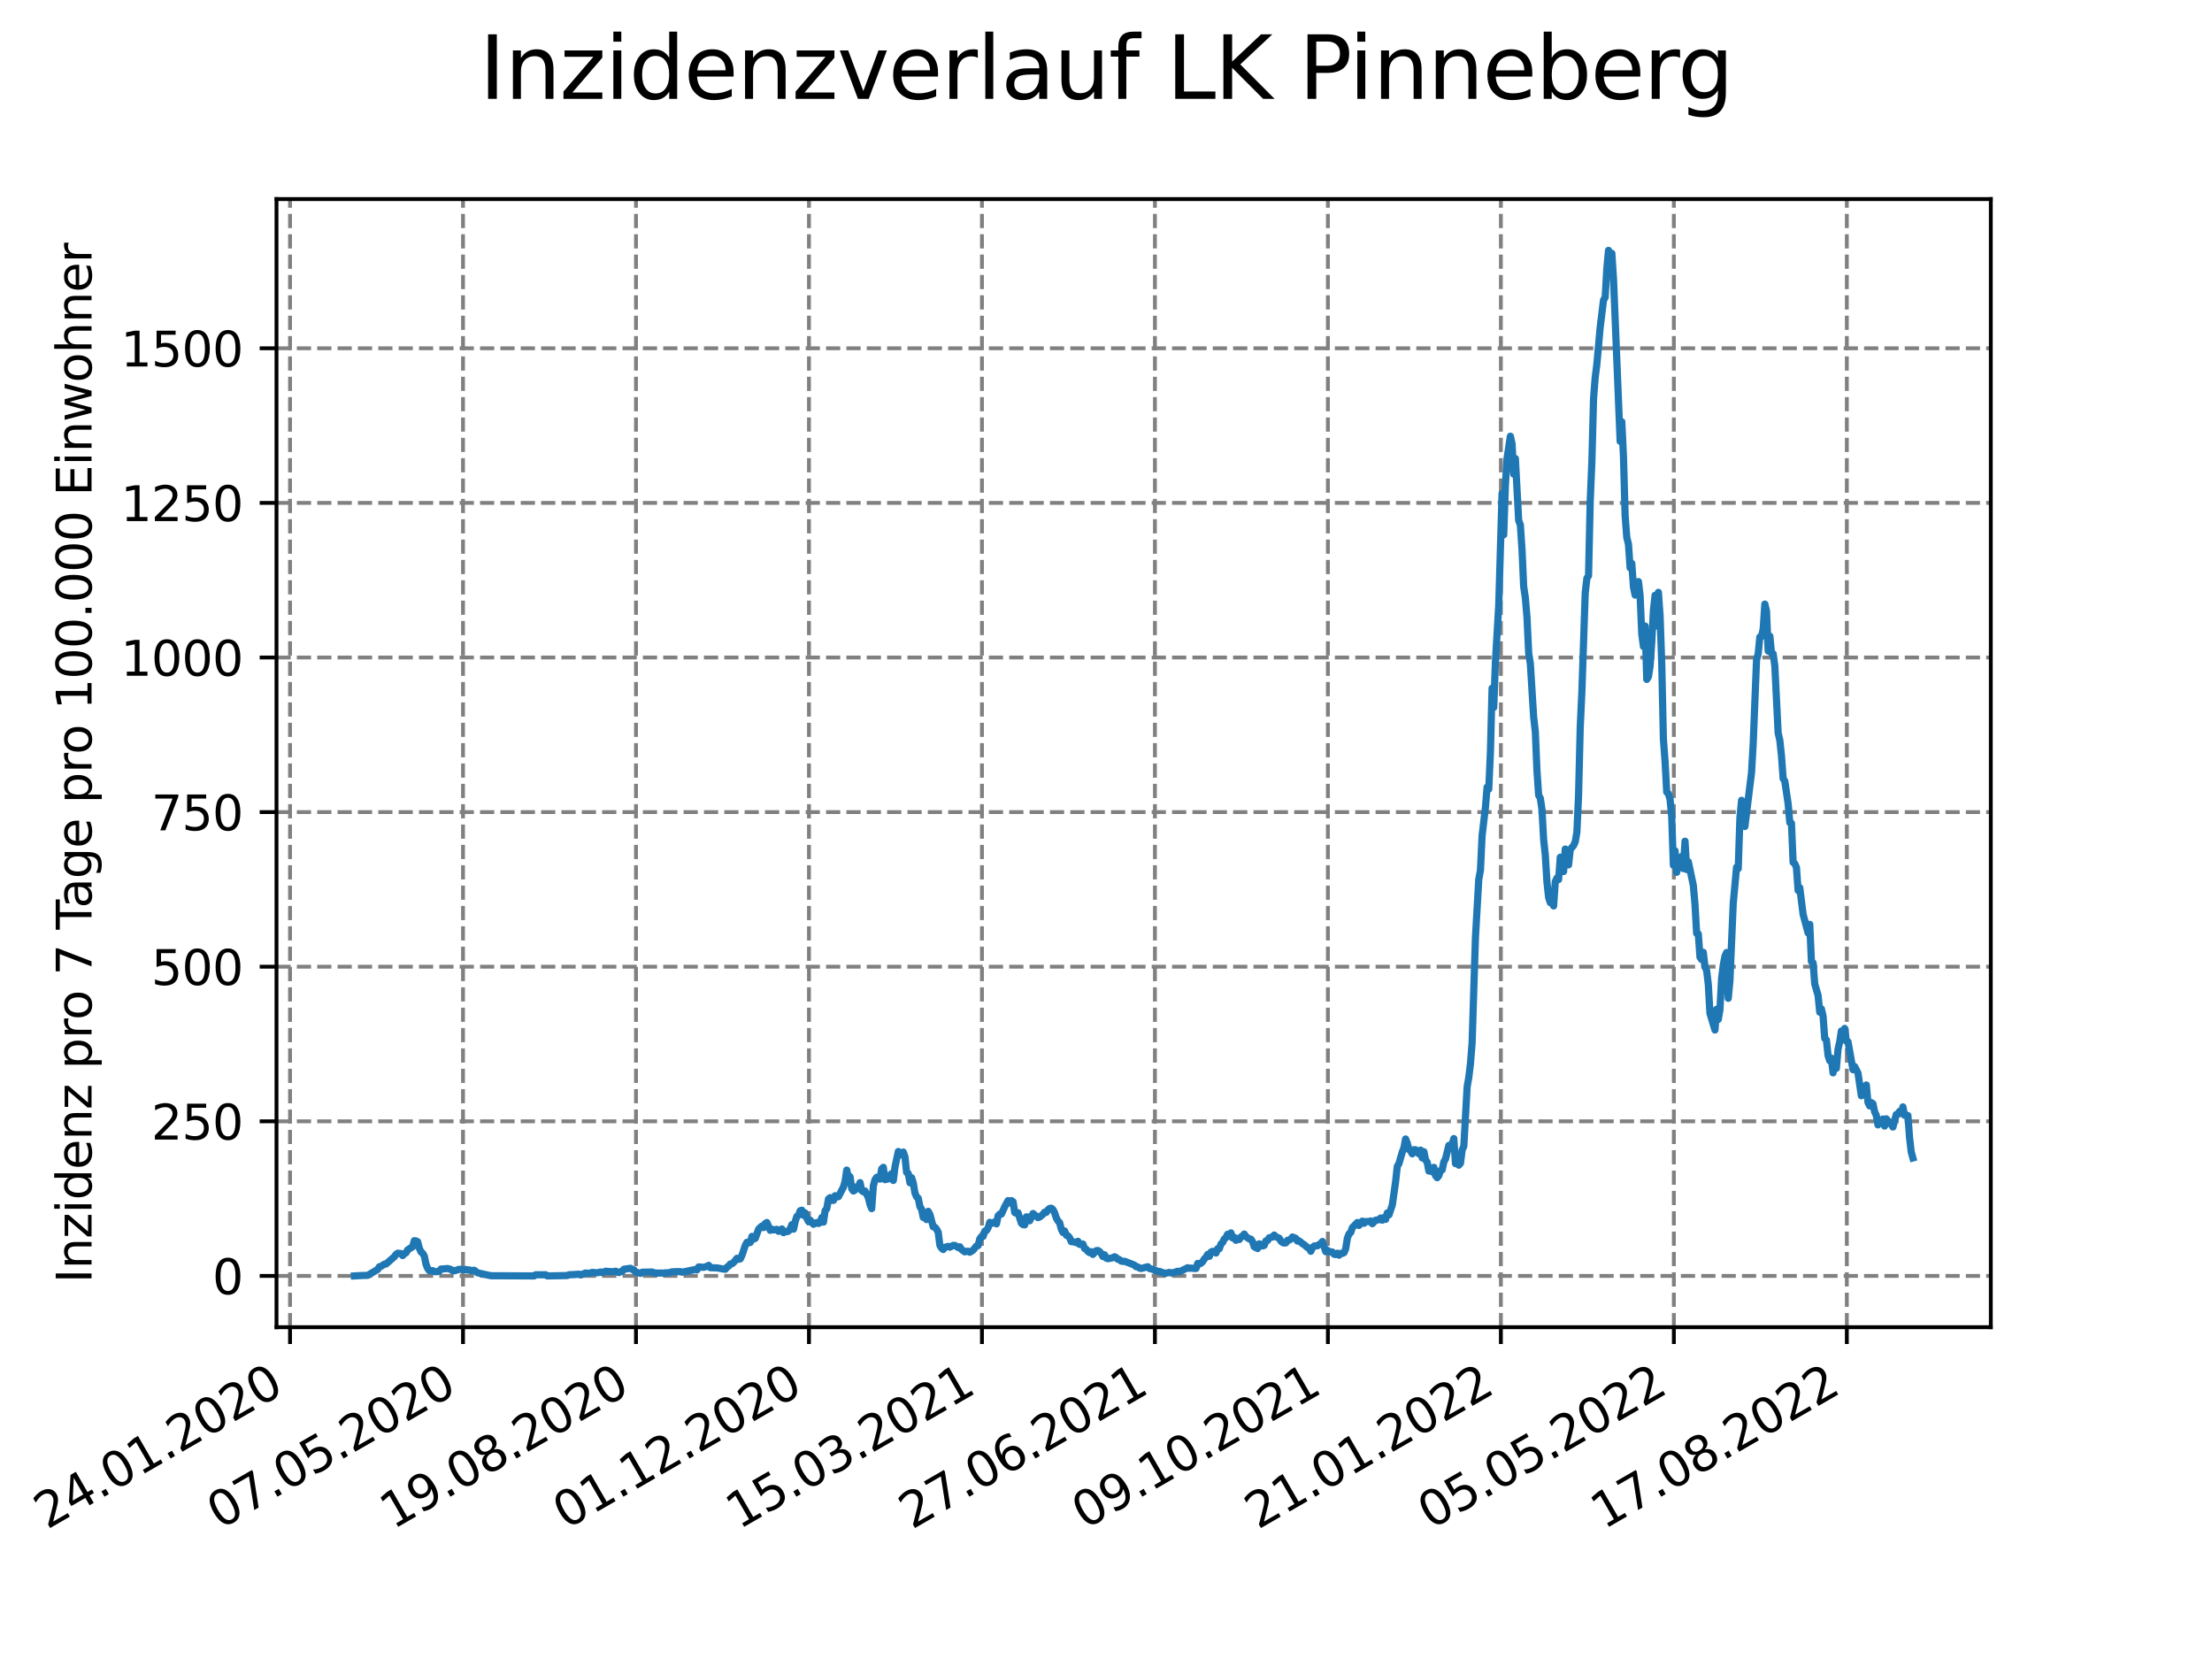 <?xml version="1.0" encoding="utf-8" standalone="no"?>
<!DOCTYPE svg PUBLIC "-//W3C//DTD SVG 1.1//EN"
  "http://www.w3.org/Graphics/SVG/1.1/DTD/svg11.dtd">
<svg xmlns:xlink="http://www.w3.org/1999/xlink" width="460.8pt" height="345.6pt" viewBox="0 0 460.8 345.6" xmlns="http://www.w3.org/2000/svg" version="1.1">
 <defs>
  <style type="text/css">*{stroke-linejoin: round; stroke-linecap: butt}</style>
 </defs>
 <g id="figure_1">
  <g id="patch_1">
   <path d="M 0 345.6 
L 460.8 345.6 
L 460.8 0 
L 0 0 
z
" style="fill: #ffffff"/>
  </g>
  <g id="axes_1">
   <g id="patch_2">
    <path d="M 57.6 276.48 
L 414.72 276.48 
L 414.72 41.472 
L 57.6 41.472 
z
" style="fill: #ffffff"/>
   </g>
   <g id="matplotlib.axis_1">
    <g id="xtick_1">
     <g id="line2d_1">
      <path d="M 60.421 276.48 
L 60.421 41.472 
" clip-path="url(#p56e88a3d57)" style="fill: none; stroke-dasharray: 2.96,1.28; stroke-dashoffset: 0; stroke: #808080; stroke-width: 0.8"/>
     </g>
     <g id="line2d_2">
      <defs>
       <path id="m6801ea1451" d="M 0 0 
L 0 3.5 
" style="stroke: #000000; stroke-width: 0.8"/>
      </defs>
      <g>
       <use xlink:href="#m6801ea1451" x="60.421" y="276.48" style="stroke: #000000; stroke-width: 0.8"/>
      </g>
     </g>
     <g id="text_1">
      <!-- 24.01.2020 -->
      <g transform="translate(9.796 318.689) rotate(-30) scale(0.1 -0.1)">
       <defs>
        <path id="DejaVuSans-32" d="M 1228 531 
L 3431 531 
L 3431 0 
L 469 0 
L 469 531 
Q 828 903 1448 1529 
Q 2069 2156 2228 2338 
Q 2531 2678 2651 2914 
Q 2772 3150 2772 3378 
Q 2772 3750 2511 3984 
Q 2250 4219 1831 4219 
Q 1534 4219 1204 4116 
Q 875 4013 500 3803 
L 500 4441 
Q 881 4594 1212 4672 
Q 1544 4750 1819 4750 
Q 2544 4750 2975 4387 
Q 3406 4025 3406 3419 
Q 3406 3131 3298 2873 
Q 3191 2616 2906 2266 
Q 2828 2175 2409 1742 
Q 1991 1309 1228 531 
z
" transform="scale(0.016)"/>
        <path id="DejaVuSans-34" d="M 2419 4116 
L 825 1625 
L 2419 1625 
L 2419 4116 
z
M 2253 4666 
L 3047 4666 
L 3047 1625 
L 3713 1625 
L 3713 1100 
L 3047 1100 
L 3047 0 
L 2419 0 
L 2419 1100 
L 313 1100 
L 313 1709 
L 2253 4666 
z
" transform="scale(0.016)"/>
        <path id="DejaVuSans-2e" d="M 684 794 
L 1344 794 
L 1344 0 
L 684 0 
L 684 794 
z
" transform="scale(0.016)"/>
        <path id="DejaVuSans-30" d="M 2034 4250 
Q 1547 4250 1301 3770 
Q 1056 3291 1056 2328 
Q 1056 1369 1301 889 
Q 1547 409 2034 409 
Q 2525 409 2770 889 
Q 3016 1369 3016 2328 
Q 3016 3291 2770 3770 
Q 2525 4250 2034 4250 
z
M 2034 4750 
Q 2819 4750 3233 4129 
Q 3647 3509 3647 2328 
Q 3647 1150 3233 529 
Q 2819 -91 2034 -91 
Q 1250 -91 836 529 
Q 422 1150 422 2328 
Q 422 3509 836 4129 
Q 1250 4750 2034 4750 
z
" transform="scale(0.016)"/>
        <path id="DejaVuSans-31" d="M 794 531 
L 1825 531 
L 1825 4091 
L 703 3866 
L 703 4441 
L 1819 4666 
L 2450 4666 
L 2450 531 
L 3481 531 
L 3481 0 
L 794 0 
L 794 531 
z
" transform="scale(0.016)"/>
       </defs>
       <use xlink:href="#DejaVuSans-32"/>
       <use xlink:href="#DejaVuSans-34" x="63.623"/>
       <use xlink:href="#DejaVuSans-2e" x="127.246"/>
       <use xlink:href="#DejaVuSans-30" x="159.033"/>
       <use xlink:href="#DejaVuSans-31" x="222.656"/>
       <use xlink:href="#DejaVuSans-2e" x="286.279"/>
       <use xlink:href="#DejaVuSans-32" x="318.066"/>
       <use xlink:href="#DejaVuSans-30" x="381.689"/>
       <use xlink:href="#DejaVuSans-32" x="445.312"/>
       <use xlink:href="#DejaVuSans-30" x="508.936"/>
      </g>
     </g>
    </g>
    <g id="xtick_2">
     <g id="line2d_3">
      <path d="M 96.455 276.48 
L 96.455 41.472 
" clip-path="url(#p56e88a3d57)" style="fill: none; stroke-dasharray: 2.96,1.28; stroke-dashoffset: 0; stroke: #808080; stroke-width: 0.8"/>
     </g>
     <g id="line2d_4">
      <g>
       <use xlink:href="#m6801ea1451" x="96.455" y="276.48" style="stroke: #000000; stroke-width: 0.8"/>
      </g>
     </g>
     <g id="text_2">
      <!-- 07.05.2020 -->
      <g transform="translate(45.83 318.689) rotate(-30) scale(0.1 -0.1)">
       <defs>
        <path id="DejaVuSans-37" d="M 525 4666 
L 3525 4666 
L 3525 4397 
L 1831 0 
L 1172 0 
L 2766 4134 
L 525 4134 
L 525 4666 
z
" transform="scale(0.016)"/>
        <path id="DejaVuSans-35" d="M 691 4666 
L 3169 4666 
L 3169 4134 
L 1269 4134 
L 1269 2991 
Q 1406 3038 1543 3061 
Q 1681 3084 1819 3084 
Q 2600 3084 3056 2656 
Q 3513 2228 3513 1497 
Q 3513 744 3044 326 
Q 2575 -91 1722 -91 
Q 1428 -91 1123 -41 
Q 819 9 494 109 
L 494 744 
Q 775 591 1075 516 
Q 1375 441 1709 441 
Q 2250 441 2565 725 
Q 2881 1009 2881 1497 
Q 2881 1984 2565 2268 
Q 2250 2553 1709 2553 
Q 1456 2553 1204 2497 
Q 953 2441 691 2322 
L 691 4666 
z
" transform="scale(0.016)"/>
       </defs>
       <use xlink:href="#DejaVuSans-30"/>
       <use xlink:href="#DejaVuSans-37" x="63.623"/>
       <use xlink:href="#DejaVuSans-2e" x="127.246"/>
       <use xlink:href="#DejaVuSans-30" x="159.033"/>
       <use xlink:href="#DejaVuSans-35" x="222.656"/>
       <use xlink:href="#DejaVuSans-2e" x="286.279"/>
       <use xlink:href="#DejaVuSans-32" x="318.066"/>
       <use xlink:href="#DejaVuSans-30" x="381.689"/>
       <use xlink:href="#DejaVuSans-32" x="445.312"/>
       <use xlink:href="#DejaVuSans-30" x="508.936"/>
      </g>
     </g>
    </g>
    <g id="xtick_3">
     <g id="line2d_5">
      <path d="M 132.489 276.48 
L 132.489 41.472 
" clip-path="url(#p56e88a3d57)" style="fill: none; stroke-dasharray: 2.96,1.28; stroke-dashoffset: 0; stroke: #808080; stroke-width: 0.8"/>
     </g>
     <g id="line2d_6">
      <g>
       <use xlink:href="#m6801ea1451" x="132.489" y="276.48" style="stroke: #000000; stroke-width: 0.8"/>
      </g>
     </g>
     <g id="text_3">
      <!-- 19.08.2020 -->
      <g transform="translate(81.864 318.689) rotate(-30) scale(0.1 -0.1)">
       <defs>
        <path id="DejaVuSans-39" d="M 703 97 
L 703 672 
Q 941 559 1184 500 
Q 1428 441 1663 441 
Q 2288 441 2617 861 
Q 2947 1281 2994 2138 
Q 2813 1869 2534 1725 
Q 2256 1581 1919 1581 
Q 1219 1581 811 2004 
Q 403 2428 403 3163 
Q 403 3881 828 4315 
Q 1253 4750 1959 4750 
Q 2769 4750 3195 4129 
Q 3622 3509 3622 2328 
Q 3622 1225 3098 567 
Q 2575 -91 1691 -91 
Q 1453 -91 1209 -44 
Q 966 3 703 97 
z
M 1959 2075 
Q 2384 2075 2632 2365 
Q 2881 2656 2881 3163 
Q 2881 3666 2632 3958 
Q 2384 4250 1959 4250 
Q 1534 4250 1286 3958 
Q 1038 3666 1038 3163 
Q 1038 2656 1286 2365 
Q 1534 2075 1959 2075 
z
" transform="scale(0.016)"/>
        <path id="DejaVuSans-38" d="M 2034 2216 
Q 1584 2216 1326 1975 
Q 1069 1734 1069 1313 
Q 1069 891 1326 650 
Q 1584 409 2034 409 
Q 2484 409 2743 651 
Q 3003 894 3003 1313 
Q 3003 1734 2745 1975 
Q 2488 2216 2034 2216 
z
M 1403 2484 
Q 997 2584 770 2862 
Q 544 3141 544 3541 
Q 544 4100 942 4425 
Q 1341 4750 2034 4750 
Q 2731 4750 3128 4425 
Q 3525 4100 3525 3541 
Q 3525 3141 3298 2862 
Q 3072 2584 2669 2484 
Q 3125 2378 3379 2068 
Q 3634 1759 3634 1313 
Q 3634 634 3220 271 
Q 2806 -91 2034 -91 
Q 1263 -91 848 271 
Q 434 634 434 1313 
Q 434 1759 690 2068 
Q 947 2378 1403 2484 
z
M 1172 3481 
Q 1172 3119 1398 2916 
Q 1625 2713 2034 2713 
Q 2441 2713 2670 2916 
Q 2900 3119 2900 3481 
Q 2900 3844 2670 4047 
Q 2441 4250 2034 4250 
Q 1625 4250 1398 4047 
Q 1172 3844 1172 3481 
z
" transform="scale(0.016)"/>
       </defs>
       <use xlink:href="#DejaVuSans-31"/>
       <use xlink:href="#DejaVuSans-39" x="63.623"/>
       <use xlink:href="#DejaVuSans-2e" x="127.246"/>
       <use xlink:href="#DejaVuSans-30" x="159.033"/>
       <use xlink:href="#DejaVuSans-38" x="222.656"/>
       <use xlink:href="#DejaVuSans-2e" x="286.279"/>
       <use xlink:href="#DejaVuSans-32" x="318.066"/>
       <use xlink:href="#DejaVuSans-30" x="381.689"/>
       <use xlink:href="#DejaVuSans-32" x="445.312"/>
       <use xlink:href="#DejaVuSans-30" x="508.936"/>
      </g>
     </g>
    </g>
    <g id="xtick_4">
     <g id="line2d_7">
      <path d="M 168.524 276.48 
L 168.524 41.472 
" clip-path="url(#p56e88a3d57)" style="fill: none; stroke-dasharray: 2.96,1.28; stroke-dashoffset: 0; stroke: #808080; stroke-width: 0.8"/>
     </g>
     <g id="line2d_8">
      <g>
       <use xlink:href="#m6801ea1451" x="168.524" y="276.48" style="stroke: #000000; stroke-width: 0.8"/>
      </g>
     </g>
     <g id="text_4">
      <!-- 01.12.2020 -->
      <g transform="translate(117.898 318.689) rotate(-30) scale(0.1 -0.1)">
       <use xlink:href="#DejaVuSans-30"/>
       <use xlink:href="#DejaVuSans-31" x="63.623"/>
       <use xlink:href="#DejaVuSans-2e" x="127.246"/>
       <use xlink:href="#DejaVuSans-31" x="159.033"/>
       <use xlink:href="#DejaVuSans-32" x="222.656"/>
       <use xlink:href="#DejaVuSans-2e" x="286.279"/>
       <use xlink:href="#DejaVuSans-32" x="318.066"/>
       <use xlink:href="#DejaVuSans-30" x="381.689"/>
       <use xlink:href="#DejaVuSans-32" x="445.312"/>
       <use xlink:href="#DejaVuSans-30" x="508.936"/>
      </g>
     </g>
    </g>
    <g id="xtick_5">
     <g id="line2d_9">
      <path d="M 204.558 276.48 
L 204.558 41.472 
" clip-path="url(#p56e88a3d57)" style="fill: none; stroke-dasharray: 2.96,1.28; stroke-dashoffset: 0; stroke: #808080; stroke-width: 0.8"/>
     </g>
     <g id="line2d_10">
      <g>
       <use xlink:href="#m6801ea1451" x="204.558" y="276.48" style="stroke: #000000; stroke-width: 0.8"/>
      </g>
     </g>
     <g id="text_5">
      <!-- 15.03.2021 -->
      <g transform="translate(153.933 318.689) rotate(-30) scale(0.1 -0.1)">
       <defs>
        <path id="DejaVuSans-33" d="M 2597 2516 
Q 3050 2419 3304 2112 
Q 3559 1806 3559 1356 
Q 3559 666 3084 287 
Q 2609 -91 1734 -91 
Q 1441 -91 1130 -33 
Q 819 25 488 141 
L 488 750 
Q 750 597 1062 519 
Q 1375 441 1716 441 
Q 2309 441 2620 675 
Q 2931 909 2931 1356 
Q 2931 1769 2642 2001 
Q 2353 2234 1838 2234 
L 1294 2234 
L 1294 2753 
L 1863 2753 
Q 2328 2753 2575 2939 
Q 2822 3125 2822 3475 
Q 2822 3834 2567 4026 
Q 2313 4219 1838 4219 
Q 1578 4219 1281 4162 
Q 984 4106 628 3988 
L 628 4550 
Q 988 4650 1302 4700 
Q 1616 4750 1894 4750 
Q 2613 4750 3031 4423 
Q 3450 4097 3450 3541 
Q 3450 3153 3228 2886 
Q 3006 2619 2597 2516 
z
" transform="scale(0.016)"/>
       </defs>
       <use xlink:href="#DejaVuSans-31"/>
       <use xlink:href="#DejaVuSans-35" x="63.623"/>
       <use xlink:href="#DejaVuSans-2e" x="127.246"/>
       <use xlink:href="#DejaVuSans-30" x="159.033"/>
       <use xlink:href="#DejaVuSans-33" x="222.656"/>
       <use xlink:href="#DejaVuSans-2e" x="286.279"/>
       <use xlink:href="#DejaVuSans-32" x="318.066"/>
       <use xlink:href="#DejaVuSans-30" x="381.689"/>
       <use xlink:href="#DejaVuSans-32" x="445.312"/>
       <use xlink:href="#DejaVuSans-31" x="508.936"/>
      </g>
     </g>
    </g>
    <g id="xtick_6">
     <g id="line2d_11">
      <path d="M 240.592 276.48 
L 240.592 41.472 
" clip-path="url(#p56e88a3d57)" style="fill: none; stroke-dasharray: 2.96,1.28; stroke-dashoffset: 0; stroke: #808080; stroke-width: 0.8"/>
     </g>
     <g id="line2d_12">
      <g>
       <use xlink:href="#m6801ea1451" x="240.592" y="276.48" style="stroke: #000000; stroke-width: 0.8"/>
      </g>
     </g>
     <g id="text_6">
      <!-- 27.06.2021 -->
      <g transform="translate(189.967 318.689) rotate(-30) scale(0.1 -0.1)">
       <defs>
        <path id="DejaVuSans-36" d="M 2113 2584 
Q 1688 2584 1439 2293 
Q 1191 2003 1191 1497 
Q 1191 994 1439 701 
Q 1688 409 2113 409 
Q 2538 409 2786 701 
Q 3034 994 3034 1497 
Q 3034 2003 2786 2293 
Q 2538 2584 2113 2584 
z
M 3366 4563 
L 3366 3988 
Q 3128 4100 2886 4159 
Q 2644 4219 2406 4219 
Q 1781 4219 1451 3797 
Q 1122 3375 1075 2522 
Q 1259 2794 1537 2939 
Q 1816 3084 2150 3084 
Q 2853 3084 3261 2657 
Q 3669 2231 3669 1497 
Q 3669 778 3244 343 
Q 2819 -91 2113 -91 
Q 1303 -91 875 529 
Q 447 1150 447 2328 
Q 447 3434 972 4092 
Q 1497 4750 2381 4750 
Q 2619 4750 2861 4703 
Q 3103 4656 3366 4563 
z
" transform="scale(0.016)"/>
       </defs>
       <use xlink:href="#DejaVuSans-32"/>
       <use xlink:href="#DejaVuSans-37" x="63.623"/>
       <use xlink:href="#DejaVuSans-2e" x="127.246"/>
       <use xlink:href="#DejaVuSans-30" x="159.033"/>
       <use xlink:href="#DejaVuSans-36" x="222.656"/>
       <use xlink:href="#DejaVuSans-2e" x="286.279"/>
       <use xlink:href="#DejaVuSans-32" x="318.066"/>
       <use xlink:href="#DejaVuSans-30" x="381.689"/>
       <use xlink:href="#DejaVuSans-32" x="445.312"/>
       <use xlink:href="#DejaVuSans-31" x="508.936"/>
      </g>
     </g>
    </g>
    <g id="xtick_7">
     <g id="line2d_13">
      <path d="M 276.626 276.48 
L 276.626 41.472 
" clip-path="url(#p56e88a3d57)" style="fill: none; stroke-dasharray: 2.96,1.28; stroke-dashoffset: 0; stroke: #808080; stroke-width: 0.8"/>
     </g>
     <g id="line2d_14">
      <g>
       <use xlink:href="#m6801ea1451" x="276.626" y="276.48" style="stroke: #000000; stroke-width: 0.8"/>
      </g>
     </g>
     <g id="text_7">
      <!-- 09.10.2021 -->
      <g transform="translate(226.001 318.689) rotate(-30) scale(0.1 -0.1)">
       <use xlink:href="#DejaVuSans-30"/>
       <use xlink:href="#DejaVuSans-39" x="63.623"/>
       <use xlink:href="#DejaVuSans-2e" x="127.246"/>
       <use xlink:href="#DejaVuSans-31" x="159.033"/>
       <use xlink:href="#DejaVuSans-30" x="222.656"/>
       <use xlink:href="#DejaVuSans-2e" x="286.279"/>
       <use xlink:href="#DejaVuSans-32" x="318.066"/>
       <use xlink:href="#DejaVuSans-30" x="381.689"/>
       <use xlink:href="#DejaVuSans-32" x="445.312"/>
       <use xlink:href="#DejaVuSans-31" x="508.936"/>
      </g>
     </g>
    </g>
    <g id="xtick_8">
     <g id="line2d_15">
      <path d="M 312.661 276.48 
L 312.661 41.472 
" clip-path="url(#p56e88a3d57)" style="fill: none; stroke-dasharray: 2.96,1.28; stroke-dashoffset: 0; stroke: #808080; stroke-width: 0.8"/>
     </g>
     <g id="line2d_16">
      <g>
       <use xlink:href="#m6801ea1451" x="312.661" y="276.48" style="stroke: #000000; stroke-width: 0.8"/>
      </g>
     </g>
     <g id="text_8">
      <!-- 21.01.2022 -->
      <g transform="translate(262.035 318.689) rotate(-30) scale(0.1 -0.1)">
       <use xlink:href="#DejaVuSans-32"/>
       <use xlink:href="#DejaVuSans-31" x="63.623"/>
       <use xlink:href="#DejaVuSans-2e" x="127.246"/>
       <use xlink:href="#DejaVuSans-30" x="159.033"/>
       <use xlink:href="#DejaVuSans-31" x="222.656"/>
       <use xlink:href="#DejaVuSans-2e" x="286.279"/>
       <use xlink:href="#DejaVuSans-32" x="318.066"/>
       <use xlink:href="#DejaVuSans-30" x="381.689"/>
       <use xlink:href="#DejaVuSans-32" x="445.312"/>
       <use xlink:href="#DejaVuSans-32" x="508.936"/>
      </g>
     </g>
    </g>
    <g id="xtick_9">
     <g id="line2d_17">
      <path d="M 348.695 276.48 
L 348.695 41.472 
" clip-path="url(#p56e88a3d57)" style="fill: none; stroke-dasharray: 2.96,1.28; stroke-dashoffset: 0; stroke: #808080; stroke-width: 0.8"/>
     </g>
     <g id="line2d_18">
      <g>
       <use xlink:href="#m6801ea1451" x="348.695" y="276.48" style="stroke: #000000; stroke-width: 0.8"/>
      </g>
     </g>
     <g id="text_9">
      <!-- 05.05.2022 -->
      <g transform="translate(298.07 318.689) rotate(-30) scale(0.1 -0.1)">
       <use xlink:href="#DejaVuSans-30"/>
       <use xlink:href="#DejaVuSans-35" x="63.623"/>
       <use xlink:href="#DejaVuSans-2e" x="127.246"/>
       <use xlink:href="#DejaVuSans-30" x="159.033"/>
       <use xlink:href="#DejaVuSans-35" x="222.656"/>
       <use xlink:href="#DejaVuSans-2e" x="286.279"/>
       <use xlink:href="#DejaVuSans-32" x="318.066"/>
       <use xlink:href="#DejaVuSans-30" x="381.689"/>
       <use xlink:href="#DejaVuSans-32" x="445.312"/>
       <use xlink:href="#DejaVuSans-32" x="508.936"/>
      </g>
     </g>
    </g>
    <g id="xtick_10">
     <g id="line2d_19">
      <path d="M 384.729 276.48 
L 384.729 41.472 
" clip-path="url(#p56e88a3d57)" style="fill: none; stroke-dasharray: 2.96,1.28; stroke-dashoffset: 0; stroke: #808080; stroke-width: 0.8"/>
     </g>
     <g id="line2d_20">
      <g>
       <use xlink:href="#m6801ea1451" x="384.729" y="276.48" style="stroke: #000000; stroke-width: 0.8"/>
      </g>
     </g>
     <g id="text_10">
      <!-- 17.08.2022 -->
      <g transform="translate(334.104 318.689) rotate(-30) scale(0.1 -0.1)">
       <use xlink:href="#DejaVuSans-31"/>
       <use xlink:href="#DejaVuSans-37" x="63.623"/>
       <use xlink:href="#DejaVuSans-2e" x="127.246"/>
       <use xlink:href="#DejaVuSans-30" x="159.033"/>
       <use xlink:href="#DejaVuSans-38" x="222.656"/>
       <use xlink:href="#DejaVuSans-2e" x="286.279"/>
       <use xlink:href="#DejaVuSans-32" x="318.066"/>
       <use xlink:href="#DejaVuSans-30" x="381.689"/>
       <use xlink:href="#DejaVuSans-32" x="445.312"/>
       <use xlink:href="#DejaVuSans-32" x="508.936"/>
      </g>
     </g>
    </g>
   </g>
   <g id="matplotlib.axis_2">
    <g id="ytick_1">
     <g id="line2d_21">
      <path d="M 57.6 265.798 
L 414.72 265.798 
" clip-path="url(#p56e88a3d57)" style="fill: none; stroke-dasharray: 2.96,1.28; stroke-dashoffset: 0; stroke: #808080; stroke-width: 0.8"/>
     </g>
     <g id="line2d_22">
      <defs>
       <path id="m97dbd2a59b" d="M 0 0 
L -3.5 0 
" style="stroke: #000000; stroke-width: 0.8"/>
      </defs>
      <g>
       <use xlink:href="#m97dbd2a59b" x="57.6" y="265.798" style="stroke: #000000; stroke-width: 0.8"/>
      </g>
     </g>
     <g id="text_11">
      <!-- 0 -->
      <g transform="translate(44.237 269.597) scale(0.1 -0.1)">
       <use xlink:href="#DejaVuSans-30"/>
      </g>
     </g>
    </g>
    <g id="ytick_2">
     <g id="line2d_23">
      <path d="M 57.6 233.59 
L 414.72 233.59 
" clip-path="url(#p56e88a3d57)" style="fill: none; stroke-dasharray: 2.96,1.28; stroke-dashoffset: 0; stroke: #808080; stroke-width: 0.8"/>
     </g>
     <g id="line2d_24">
      <g>
       <use xlink:href="#m97dbd2a59b" x="57.6" y="233.59" style="stroke: #000000; stroke-width: 0.8"/>
      </g>
     </g>
     <g id="text_12">
      <!-- 250 -->
      <g transform="translate(31.512 237.389) scale(0.1 -0.1)">
       <use xlink:href="#DejaVuSans-32"/>
       <use xlink:href="#DejaVuSans-35" x="63.623"/>
       <use xlink:href="#DejaVuSans-30" x="127.246"/>
      </g>
     </g>
    </g>
    <g id="ytick_3">
     <g id="line2d_25">
      <path d="M 57.6 201.382 
L 414.72 201.382 
" clip-path="url(#p56e88a3d57)" style="fill: none; stroke-dasharray: 2.96,1.28; stroke-dashoffset: 0; stroke: #808080; stroke-width: 0.8"/>
     </g>
     <g id="line2d_26">
      <g>
       <use xlink:href="#m97dbd2a59b" x="57.6" y="201.382" style="stroke: #000000; stroke-width: 0.8"/>
      </g>
     </g>
     <g id="text_13">
      <!-- 500 -->
      <g transform="translate(31.512 205.181) scale(0.1 -0.1)">
       <use xlink:href="#DejaVuSans-35"/>
       <use xlink:href="#DejaVuSans-30" x="63.623"/>
       <use xlink:href="#DejaVuSans-30" x="127.246"/>
      </g>
     </g>
    </g>
    <g id="ytick_4">
     <g id="line2d_27">
      <path d="M 57.6 169.174 
L 414.72 169.174 
" clip-path="url(#p56e88a3d57)" style="fill: none; stroke-dasharray: 2.96,1.28; stroke-dashoffset: 0; stroke: #808080; stroke-width: 0.8"/>
     </g>
     <g id="line2d_28">
      <g>
       <use xlink:href="#m97dbd2a59b" x="57.6" y="169.174" style="stroke: #000000; stroke-width: 0.8"/>
      </g>
     </g>
     <g id="text_14">
      <!-- 750 -->
      <g transform="translate(31.512 172.974) scale(0.1 -0.1)">
       <use xlink:href="#DejaVuSans-37"/>
       <use xlink:href="#DejaVuSans-35" x="63.623"/>
       <use xlink:href="#DejaVuSans-30" x="127.246"/>
      </g>
     </g>
    </g>
    <g id="ytick_5">
     <g id="line2d_29">
      <path d="M 57.6 136.966 
L 414.72 136.966 
" clip-path="url(#p56e88a3d57)" style="fill: none; stroke-dasharray: 2.96,1.28; stroke-dashoffset: 0; stroke: #808080; stroke-width: 0.8"/>
     </g>
     <g id="line2d_30">
      <g>
       <use xlink:href="#m97dbd2a59b" x="57.6" y="136.966" style="stroke: #000000; stroke-width: 0.8"/>
      </g>
     </g>
     <g id="text_15">
      <!-- 1000 -->
      <g transform="translate(25.15 140.766) scale(0.1 -0.1)">
       <use xlink:href="#DejaVuSans-31"/>
       <use xlink:href="#DejaVuSans-30" x="63.623"/>
       <use xlink:href="#DejaVuSans-30" x="127.246"/>
       <use xlink:href="#DejaVuSans-30" x="190.869"/>
      </g>
     </g>
    </g>
    <g id="ytick_6">
     <g id="line2d_31">
      <path d="M 57.6 104.759 
L 414.72 104.759 
" clip-path="url(#p56e88a3d57)" style="fill: none; stroke-dasharray: 2.96,1.28; stroke-dashoffset: 0; stroke: #808080; stroke-width: 0.8"/>
     </g>
     <g id="line2d_32">
      <g>
       <use xlink:href="#m97dbd2a59b" x="57.6" y="104.759" style="stroke: #000000; stroke-width: 0.8"/>
      </g>
     </g>
     <g id="text_16">
      <!-- 1250 -->
      <g transform="translate(25.15 108.558) scale(0.1 -0.1)">
       <use xlink:href="#DejaVuSans-31"/>
       <use xlink:href="#DejaVuSans-32" x="63.623"/>
       <use xlink:href="#DejaVuSans-35" x="127.246"/>
       <use xlink:href="#DejaVuSans-30" x="190.869"/>
      </g>
     </g>
    </g>
    <g id="ytick_7">
     <g id="line2d_33">
      <path d="M 57.6 72.551 
L 414.72 72.551 
" clip-path="url(#p56e88a3d57)" style="fill: none; stroke-dasharray: 2.96,1.28; stroke-dashoffset: 0; stroke: #808080; stroke-width: 0.8"/>
     </g>
     <g id="line2d_34">
      <g>
       <use xlink:href="#m97dbd2a59b" x="57.6" y="72.551" style="stroke: #000000; stroke-width: 0.8"/>
      </g>
     </g>
     <g id="text_17">
      <!-- 1500 -->
      <g transform="translate(25.15 76.35) scale(0.1 -0.1)">
       <use xlink:href="#DejaVuSans-31"/>
       <use xlink:href="#DejaVuSans-35" x="63.623"/>
       <use xlink:href="#DejaVuSans-30" x="127.246"/>
       <use xlink:href="#DejaVuSans-30" x="190.869"/>
      </g>
     </g>
    </g>
    <g id="text_18">
     <!-- Inzidenz pro 7 Tage pro 100.000 Einwohner -->
     <g transform="translate(19.07 267.301) rotate(-90) scale(0.1 -0.1)">
      <defs>
       <path id="DejaVuSans-49" d="M 628 4666 
L 1259 4666 
L 1259 0 
L 628 0 
L 628 4666 
z
" transform="scale(0.016)"/>
       <path id="DejaVuSans-6e" d="M 3513 2113 
L 3513 0 
L 2938 0 
L 2938 2094 
Q 2938 2591 2744 2837 
Q 2550 3084 2163 3084 
Q 1697 3084 1428 2787 
Q 1159 2491 1159 1978 
L 1159 0 
L 581 0 
L 581 3500 
L 1159 3500 
L 1159 2956 
Q 1366 3272 1645 3428 
Q 1925 3584 2291 3584 
Q 2894 3584 3203 3211 
Q 3513 2838 3513 2113 
z
" transform="scale(0.016)"/>
       <path id="DejaVuSans-7a" d="M 353 3500 
L 3084 3500 
L 3084 2975 
L 922 459 
L 3084 459 
L 3084 0 
L 275 0 
L 275 525 
L 2438 3041 
L 353 3041 
L 353 3500 
z
" transform="scale(0.016)"/>
       <path id="DejaVuSans-69" d="M 603 3500 
L 1178 3500 
L 1178 0 
L 603 0 
L 603 3500 
z
M 603 4863 
L 1178 4863 
L 1178 4134 
L 603 4134 
L 603 4863 
z
" transform="scale(0.016)"/>
       <path id="DejaVuSans-64" d="M 2906 2969 
L 2906 4863 
L 3481 4863 
L 3481 0 
L 2906 0 
L 2906 525 
Q 2725 213 2448 61 
Q 2172 -91 1784 -91 
Q 1150 -91 751 415 
Q 353 922 353 1747 
Q 353 2572 751 3078 
Q 1150 3584 1784 3584 
Q 2172 3584 2448 3432 
Q 2725 3281 2906 2969 
z
M 947 1747 
Q 947 1113 1208 752 
Q 1469 391 1925 391 
Q 2381 391 2643 752 
Q 2906 1113 2906 1747 
Q 2906 2381 2643 2742 
Q 2381 3103 1925 3103 
Q 1469 3103 1208 2742 
Q 947 2381 947 1747 
z
" transform="scale(0.016)"/>
       <path id="DejaVuSans-65" d="M 3597 1894 
L 3597 1613 
L 953 1613 
Q 991 1019 1311 708 
Q 1631 397 2203 397 
Q 2534 397 2845 478 
Q 3156 559 3463 722 
L 3463 178 
Q 3153 47 2828 -22 
Q 2503 -91 2169 -91 
Q 1331 -91 842 396 
Q 353 884 353 1716 
Q 353 2575 817 3079 
Q 1281 3584 2069 3584 
Q 2775 3584 3186 3129 
Q 3597 2675 3597 1894 
z
M 3022 2063 
Q 3016 2534 2758 2815 
Q 2500 3097 2075 3097 
Q 1594 3097 1305 2825 
Q 1016 2553 972 2059 
L 3022 2063 
z
" transform="scale(0.016)"/>
       <path id="DejaVuSans-20" transform="scale(0.016)"/>
       <path id="DejaVuSans-70" d="M 1159 525 
L 1159 -1331 
L 581 -1331 
L 581 3500 
L 1159 3500 
L 1159 2969 
Q 1341 3281 1617 3432 
Q 1894 3584 2278 3584 
Q 2916 3584 3314 3078 
Q 3713 2572 3713 1747 
Q 3713 922 3314 415 
Q 2916 -91 2278 -91 
Q 1894 -91 1617 61 
Q 1341 213 1159 525 
z
M 3116 1747 
Q 3116 2381 2855 2742 
Q 2594 3103 2138 3103 
Q 1681 3103 1420 2742 
Q 1159 2381 1159 1747 
Q 1159 1113 1420 752 
Q 1681 391 2138 391 
Q 2594 391 2855 752 
Q 3116 1113 3116 1747 
z
" transform="scale(0.016)"/>
       <path id="DejaVuSans-72" d="M 2631 2963 
Q 2534 3019 2420 3045 
Q 2306 3072 2169 3072 
Q 1681 3072 1420 2755 
Q 1159 2438 1159 1844 
L 1159 0 
L 581 0 
L 581 3500 
L 1159 3500 
L 1159 2956 
Q 1341 3275 1631 3429 
Q 1922 3584 2338 3584 
Q 2397 3584 2469 3576 
Q 2541 3569 2628 3553 
L 2631 2963 
z
" transform="scale(0.016)"/>
       <path id="DejaVuSans-6f" d="M 1959 3097 
Q 1497 3097 1228 2736 
Q 959 2375 959 1747 
Q 959 1119 1226 758 
Q 1494 397 1959 397 
Q 2419 397 2687 759 
Q 2956 1122 2956 1747 
Q 2956 2369 2687 2733 
Q 2419 3097 1959 3097 
z
M 1959 3584 
Q 2709 3584 3137 3096 
Q 3566 2609 3566 1747 
Q 3566 888 3137 398 
Q 2709 -91 1959 -91 
Q 1206 -91 779 398 
Q 353 888 353 1747 
Q 353 2609 779 3096 
Q 1206 3584 1959 3584 
z
" transform="scale(0.016)"/>
       <path id="DejaVuSans-54" d="M -19 4666 
L 3928 4666 
L 3928 4134 
L 2272 4134 
L 2272 0 
L 1638 0 
L 1638 4134 
L -19 4134 
L -19 4666 
z
" transform="scale(0.016)"/>
       <path id="DejaVuSans-61" d="M 2194 1759 
Q 1497 1759 1228 1600 
Q 959 1441 959 1056 
Q 959 750 1161 570 
Q 1363 391 1709 391 
Q 2188 391 2477 730 
Q 2766 1069 2766 1631 
L 2766 1759 
L 2194 1759 
z
M 3341 1997 
L 3341 0 
L 2766 0 
L 2766 531 
Q 2569 213 2275 61 
Q 1981 -91 1556 -91 
Q 1019 -91 701 211 
Q 384 513 384 1019 
Q 384 1609 779 1909 
Q 1175 2209 1959 2209 
L 2766 2209 
L 2766 2266 
Q 2766 2663 2505 2880 
Q 2244 3097 1772 3097 
Q 1472 3097 1187 3025 
Q 903 2953 641 2809 
L 641 3341 
Q 956 3463 1253 3523 
Q 1550 3584 1831 3584 
Q 2591 3584 2966 3190 
Q 3341 2797 3341 1997 
z
" transform="scale(0.016)"/>
       <path id="DejaVuSans-67" d="M 2906 1791 
Q 2906 2416 2648 2759 
Q 2391 3103 1925 3103 
Q 1463 3103 1205 2759 
Q 947 2416 947 1791 
Q 947 1169 1205 825 
Q 1463 481 1925 481 
Q 2391 481 2648 825 
Q 2906 1169 2906 1791 
z
M 3481 434 
Q 3481 -459 3084 -895 
Q 2688 -1331 1869 -1331 
Q 1566 -1331 1297 -1286 
Q 1028 -1241 775 -1147 
L 775 -588 
Q 1028 -725 1275 -790 
Q 1522 -856 1778 -856 
Q 2344 -856 2625 -561 
Q 2906 -266 2906 331 
L 2906 616 
Q 2728 306 2450 153 
Q 2172 0 1784 0 
Q 1141 0 747 490 
Q 353 981 353 1791 
Q 353 2603 747 3093 
Q 1141 3584 1784 3584 
Q 2172 3584 2450 3431 
Q 2728 3278 2906 2969 
L 2906 3500 
L 3481 3500 
L 3481 434 
z
" transform="scale(0.016)"/>
       <path id="DejaVuSans-45" d="M 628 4666 
L 3578 4666 
L 3578 4134 
L 1259 4134 
L 1259 2753 
L 3481 2753 
L 3481 2222 
L 1259 2222 
L 1259 531 
L 3634 531 
L 3634 0 
L 628 0 
L 628 4666 
z
" transform="scale(0.016)"/>
       <path id="DejaVuSans-77" d="M 269 3500 
L 844 3500 
L 1563 769 
L 2278 3500 
L 2956 3500 
L 3675 769 
L 4391 3500 
L 4966 3500 
L 4050 0 
L 3372 0 
L 2619 2869 
L 1863 0 
L 1184 0 
L 269 3500 
z
" transform="scale(0.016)"/>
       <path id="DejaVuSans-68" d="M 3513 2113 
L 3513 0 
L 2938 0 
L 2938 2094 
Q 2938 2591 2744 2837 
Q 2550 3084 2163 3084 
Q 1697 3084 1428 2787 
Q 1159 2491 1159 1978 
L 1159 0 
L 581 0 
L 581 4863 
L 1159 4863 
L 1159 2956 
Q 1366 3272 1645 3428 
Q 1925 3584 2291 3584 
Q 2894 3584 3203 3211 
Q 3513 2838 3513 2113 
z
" transform="scale(0.016)"/>
      </defs>
      <use xlink:href="#DejaVuSans-49"/>
      <use xlink:href="#DejaVuSans-6e" x="29.492"/>
      <use xlink:href="#DejaVuSans-7a" x="92.871"/>
      <use xlink:href="#DejaVuSans-69" x="145.361"/>
      <use xlink:href="#DejaVuSans-64" x="173.145"/>
      <use xlink:href="#DejaVuSans-65" x="236.621"/>
      <use xlink:href="#DejaVuSans-6e" x="298.145"/>
      <use xlink:href="#DejaVuSans-7a" x="361.523"/>
      <use xlink:href="#DejaVuSans-20" x="414.014"/>
      <use xlink:href="#DejaVuSans-70" x="445.801"/>
      <use xlink:href="#DejaVuSans-72" x="509.277"/>
      <use xlink:href="#DejaVuSans-6f" x="548.141"/>
      <use xlink:href="#DejaVuSans-20" x="609.322"/>
      <use xlink:href="#DejaVuSans-37" x="641.109"/>
      <use xlink:href="#DejaVuSans-20" x="704.732"/>
      <use xlink:href="#DejaVuSans-54" x="736.52"/>
      <use xlink:href="#DejaVuSans-61" x="781.104"/>
      <use xlink:href="#DejaVuSans-67" x="842.383"/>
      <use xlink:href="#DejaVuSans-65" x="905.859"/>
      <use xlink:href="#DejaVuSans-20" x="967.383"/>
      <use xlink:href="#DejaVuSans-70" x="999.17"/>
      <use xlink:href="#DejaVuSans-72" x="1062.646"/>
      <use xlink:href="#DejaVuSans-6f" x="1101.51"/>
      <use xlink:href="#DejaVuSans-20" x="1162.691"/>
      <use xlink:href="#DejaVuSans-31" x="1194.479"/>
      <use xlink:href="#DejaVuSans-30" x="1258.102"/>
      <use xlink:href="#DejaVuSans-30" x="1321.725"/>
      <use xlink:href="#DejaVuSans-2e" x="1385.348"/>
      <use xlink:href="#DejaVuSans-30" x="1417.135"/>
      <use xlink:href="#DejaVuSans-30" x="1480.758"/>
      <use xlink:href="#DejaVuSans-30" x="1544.381"/>
      <use xlink:href="#DejaVuSans-20" x="1608.004"/>
      <use xlink:href="#DejaVuSans-45" x="1639.791"/>
      <use xlink:href="#DejaVuSans-69" x="1702.975"/>
      <use xlink:href="#DejaVuSans-6e" x="1730.758"/>
      <use xlink:href="#DejaVuSans-77" x="1794.137"/>
      <use xlink:href="#DejaVuSans-6f" x="1875.924"/>
      <use xlink:href="#DejaVuSans-68" x="1937.105"/>
      <use xlink:href="#DejaVuSans-6e" x="2000.484"/>
      <use xlink:href="#DejaVuSans-65" x="2063.863"/>
      <use xlink:href="#DejaVuSans-72" x="2125.387"/>
     </g>
    </g>
   </g>
   <g id="line2d_35">
    <path d="M 73.833 265.798 
L 75.219 265.716 
L 76.605 265.676 
L 78.683 264.453 
L 79.03 263.882 
L 79.376 263.801 
L 80.069 263.352 
L 80.416 263.312 
L 82.148 261.804 
L 82.495 261.315 
L 82.841 261.07 
L 83.534 261.152 
L 83.881 261.559 
L 84.227 261.152 
L 84.574 260.989 
L 84.92 260.377 
L 85.613 259.929 
L 85.96 259.725 
L 86.306 258.462 
L 86.653 258.502 
L 86.999 258.665 
L 87.346 260.01 
L 87.692 260.785 
L 88.039 261.07 
L 88.385 261.641 
L 88.731 263.312 
L 89.078 264.208 
L 89.424 264.697 
L 90.117 264.697 
L 90.464 264.901 
L 91.157 264.901 
L 91.503 264.82 
L 91.85 264.371 
L 92.889 264.29 
L 93.236 264.249 
L 93.929 264.453 
L 94.275 264.697 
L 94.622 264.738 
L 95.315 264.534 
L 95.661 264.412 
L 96.701 264.494 
L 97.047 264.453 
L 97.394 264.575 
L 97.74 264.534 
L 98.087 264.697 
L 98.78 264.616 
L 99.472 265.146 
L 102.244 265.757 
L 111.253 265.798 
L 111.599 265.553 
L 113.678 265.553 
L 114.025 265.798 
L 118.183 265.716 
L 118.529 265.553 
L 120.261 265.472 
L 120.608 265.431 
L 120.954 265.594 
L 121.994 265.186 
L 122.687 265.268 
L 123.38 265.064 
L 124.419 265.146 
L 125.112 264.983 
L 125.459 265.105 
L 126.152 264.82 
L 127.191 264.901 
L 127.884 264.901 
L 128.231 264.82 
L 128.924 265.105 
L 129.27 264.901 
L 129.616 264.86 
L 129.963 264.412 
L 131.002 264.249 
L 131.349 264.208 
L 131.695 264.453 
L 132.042 264.534 
L 132.388 264.983 
L 133.428 265.268 
L 133.774 265.023 
L 135.853 264.983 
L 136.2 265.186 
L 136.546 265.146 
L 136.893 265.227 
L 137.586 265.186 
L 138.279 265.227 
L 138.625 265.146 
L 139.318 265.146 
L 140.011 264.942 
L 141.05 264.901 
L 141.743 264.901 
L 142.09 265.023 
L 144.862 264.453 
L 145.208 264.534 
L 145.555 263.923 
L 146.594 264.005 
L 147.287 263.801 
L 147.634 263.597 
L 147.98 264.086 
L 149.366 264.127 
L 150.752 264.371 
L 151.098 264.412 
L 151.445 263.964 
L 151.791 263.76 
L 152.138 263.312 
L 152.484 263.271 
L 152.831 262.986 
L 153.524 262.13 
L 153.87 262.334 
L 154.217 262.252 
L 154.563 261.518 
L 155.256 259.44 
L 155.603 258.788 
L 155.949 258.91 
L 156.296 258.829 
L 156.642 257.565 
L 156.989 258.136 
L 157.335 257.973 
L 158.028 256.057 
L 158.721 255.405 
L 159.068 255.731 
L 159.414 254.875 
L 159.761 254.671 
L 160.453 256.302 
L 160.8 256.057 
L 161.146 256.22 
L 161.839 256.098 
L 162.186 256.505 
L 162.532 256.424 
L 162.879 256.016 
L 163.225 256.791 
L 163.572 256.505 
L 163.918 256.587 
L 164.265 256.465 
L 164.611 255.976 
L 164.958 255.12 
L 165.304 256.057 
L 165.651 254.468 
L 165.997 253.408 
L 166.344 253.163 
L 166.69 252.226 
L 167.037 252.104 
L 167.383 253.163 
L 167.73 252.674 
L 168.076 253.775 
L 168.423 254.468 
L 168.769 254.182 
L 169.462 255.038 
L 170.155 254.671 
L 170.501 254.875 
L 170.848 254.671 
L 171.194 253.652 
L 171.541 254.59 
L 171.887 252.185 
L 172.234 251.778 
L 172.58 249.781 
L 172.927 249.495 
L 173.273 250.066 
L 173.62 250.066 
L 173.966 249.088 
L 174.313 249.332 
L 174.659 249.292 
L 175.699 247.295 
L 176.045 246.113 
L 176.392 243.749 
L 176.738 245.257 
L 177.085 245.134 
L 177.431 247.621 
L 177.778 248.11 
L 178.124 247.906 
L 178.471 247.213 
L 178.817 247.498 
L 179.164 246.357 
L 179.51 248.028 
L 179.857 248.273 
L 180.203 248.11 
L 180.896 249.495 
L 181.242 250.922 
L 181.589 251.778 
L 181.935 247.009 
L 182.282 245.746 
L 182.628 245.257 
L 182.975 245.216 
L 183.321 245.624 
L 183.668 243.504 
L 184.014 243.178 
L 184.361 245.746 
L 185.054 245.583 
L 185.4 244.808 
L 185.747 244.482 
L 186.093 245.909 
L 186.44 243.097 
L 187.133 239.877 
L 187.826 240.57 
L 188.172 239.999 
L 188.519 240.977 
L 188.865 244.238 
L 189.212 244.482 
L 189.558 246.398 
L 189.905 245.338 
L 190.251 246.439 
L 190.597 248.517 
L 190.944 249.332 
L 191.29 249.618 
L 191.637 251.37 
L 191.983 251.9 
L 192.33 253.612 
L 192.676 253.693 
L 193.023 254.06 
L 193.369 252.348 
L 193.716 253 
L 194.409 255.568 
L 194.755 255.65 
L 195.102 256.057 
L 195.448 256.709 
L 195.795 259.44 
L 196.141 260.01 
L 196.488 260.296 
L 196.834 259.847 
L 197.527 259.644 
L 197.874 259.807 
L 198.567 259.44 
L 198.913 259.44 
L 199.606 259.888 
L 199.953 259.725 
L 200.299 260.296 
L 200.992 260.785 
L 201.338 260.663 
L 201.685 260.663 
L 202.031 260.866 
L 202.724 260.418 
L 203.417 259.562 
L 203.764 259.481 
L 204.11 258.054 
L 204.457 257.606 
L 204.803 257.565 
L 205.15 256.465 
L 205.496 256.342 
L 205.843 255.772 
L 206.189 254.631 
L 206.536 254.875 
L 207.229 254.549 
L 207.575 254.957 
L 207.922 253.286 
L 208.268 252.919 
L 208.615 252.919 
L 209.308 251.37 
L 210.001 250.107 
L 210.347 250.596 
L 210.694 250.107 
L 211.04 250.351 
L 211.386 252.593 
L 211.733 252.756 
L 212.079 252.634 
L 212.772 254.834 
L 213.119 255.12 
L 213.465 255.16 
L 213.812 253.489 
L 214.158 253.53 
L 214.505 254.305 
L 215.198 252.797 
L 216.237 253.652 
L 216.584 253.53 
L 217.277 252.96 
L 217.623 252.511 
L 217.97 252.552 
L 218.316 252.022 
L 218.663 251.737 
L 219.009 251.696 
L 219.356 251.981 
L 219.702 252.674 
L 220.049 253.734 
L 220.395 254.345 
L 220.742 254.712 
L 221.088 256.057 
L 221.434 256.75 
L 221.781 256.424 
L 222.127 257.321 
L 222.474 257.443 
L 222.82 257.85 
L 223.167 258.665 
L 223.513 258.665 
L 224.206 258.869 
L 224.553 258.584 
L 224.899 259.236 
L 225.592 259.155 
L 225.939 260.092 
L 226.285 260.255 
L 226.632 260.703 
L 226.978 260.948 
L 227.325 260.744 
L 227.671 261.315 
L 228.364 260.54 
L 228.711 260.5 
L 229.057 260.703 
L 229.404 261.111 
L 229.75 261.763 
L 230.097 261.396 
L 230.443 262.089 
L 230.79 262.211 
L 231.829 262.007 
L 232.175 261.804 
L 232.522 261.967 
L 232.868 262.334 
L 233.215 262.415 
L 233.561 262.7 
L 233.908 262.782 
L 234.254 262.741 
L 235.64 263.271 
L 236.333 263.556 
L 236.68 263.882 
L 237.026 263.923 
L 237.373 264.168 
L 237.719 264.249 
L 239.105 263.882 
L 239.452 264.249 
L 240.491 264.534 
L 241.184 264.86 
L 241.53 264.86 
L 242.57 265.227 
L 242.916 265.227 
L 243.609 265.064 
L 243.956 265.186 
L 244.649 265.064 
L 245.342 264.82 
L 245.688 264.942 
L 247.421 264.086 
L 247.767 264.208 
L 248.114 264.168 
L 248.807 264.249 
L 249.153 264.249 
L 249.5 263.189 
L 249.846 263.312 
L 250.193 263.149 
L 250.539 262.823 
L 250.886 262.252 
L 251.232 261.926 
L 251.578 261.315 
L 251.925 261.722 
L 252.271 260.826 
L 252.618 260.663 
L 252.964 260.703 
L 253.311 261.029 
L 253.657 260.133 
L 254.004 260.133 
L 254.35 259.155 
L 254.697 258.829 
L 255.043 258.095 
L 255.39 257.81 
L 255.736 257.117 
L 256.083 257.565 
L 256.429 256.831 
L 256.776 257.891 
L 257.122 257.769 
L 257.469 258.38 
L 257.815 258.013 
L 258.162 258.217 
L 258.508 257.687 
L 258.855 257.484 
L 259.201 257.076 
L 259.548 257.606 
L 260.241 258.095 
L 260.587 258.136 
L 260.934 258.665 
L 261.28 259.725 
L 261.973 260.092 
L 262.319 259.114 
L 262.666 259.236 
L 263.012 259.562 
L 263.359 259.44 
L 263.705 258.502 
L 264.052 258.421 
L 264.398 257.85 
L 265.091 257.687 
L 265.438 257.28 
L 265.784 257.647 
L 266.477 257.932 
L 266.824 258.543 
L 267.17 258.829 
L 267.517 258.951 
L 267.863 258.91 
L 268.21 258.38 
L 268.556 258.339 
L 268.903 258.136 
L 269.249 257.687 
L 269.942 257.973 
L 270.289 258.543 
L 270.635 258.502 
L 271.328 259.073 
L 271.675 259.277 
L 272.367 259.888 
L 272.714 259.97 
L 273.06 260.663 
L 273.407 259.929 
L 273.753 259.562 
L 274.446 259.521 
L 274.793 259.236 
L 275.139 259.114 
L 275.486 258.625 
L 276.179 260.744 
L 276.525 260.459 
L 276.872 260.744 
L 277.565 260.826 
L 277.911 261.274 
L 278.258 261.355 
L 278.604 261.07 
L 278.951 261.478 
L 279.297 261.111 
L 279.644 261.111 
L 279.99 260.948 
L 280.337 260.133 
L 280.683 257.932 
L 281.03 257.035 
L 281.376 256.75 
L 281.723 255.731 
L 282.762 254.671 
L 283.108 255.283 
L 283.455 254.712 
L 283.801 254.386 
L 284.148 254.834 
L 284.494 254.468 
L 285.187 254.468 
L 285.534 254.345 
L 285.88 254.916 
L 286.573 254.182 
L 287.266 254.101 
L 287.613 253.734 
L 287.959 254.182 
L 288.306 253.652 
L 288.652 254.019 
L 288.999 252.674 
L 289.345 253.082 
L 290.038 251.044 
L 290.731 246.153 
L 291.078 242.974 
L 291.424 242.404 
L 292.117 239.999 
L 292.463 239.103 
L 292.81 237.269 
L 293.156 238.124 
L 293.503 239.469 
L 293.849 239.673 
L 294.196 240.366 
L 294.542 239.51 
L 294.889 239.51 
L 295.582 240.366 
L 295.928 239.592 
L 296.275 241.222 
L 296.621 239.918 
L 296.968 241.629 
L 297.314 242.119 
L 297.661 243.953 
L 298.007 243.83 
L 298.354 244.116 
L 298.7 243.178 
L 299.047 244.89 
L 299.393 245.338 
L 299.74 244.89 
L 300.086 243.83 
L 300.433 243.708 
L 300.779 242.037 
L 301.126 241.426 
L 301.819 238.613 
L 302.165 238.94 
L 302.511 238.287 
L 302.858 237.187 
L 303.204 242.404 
L 303.551 242.241 
L 303.897 242.73 
L 304.244 242.322 
L 304.59 239.551 
L 304.937 238.817 
L 305.63 226.427 
L 305.976 224.43 
L 306.323 221.577 
L 306.669 217.217 
L 307.362 195.29 
L 308.055 183.185 
L 308.402 181.31 
L 308.748 174.056 
L 309.441 168.228 
L 309.788 163.989 
L 310.134 164.397 
L 310.481 156.694 
L 310.827 143.366 
L 311.174 147.361 
L 311.52 137.946 
L 312.213 126.086 
L 312.906 102.814 
L 313.252 111.414 
L 313.599 101.143 
L 313.945 95.478 
L 314.638 90.873 
L 314.985 92.421 
L 315.331 98.779 
L 315.678 95.519 
L 316.371 108.438 
L 316.717 109.335 
L 317.064 114.511 
L 317.41 122.214 
L 317.757 124.537 
L 318.103 128.613 
L 318.45 136.03 
L 318.796 138.231 
L 319.489 149.398 
L 319.836 152.455 
L 320.182 160.647 
L 320.529 165.66 
L 320.875 166.271 
L 321.222 168.635 
L 321.568 174.912 
L 321.915 178.131 
L 322.261 183.756 
L 322.608 186.975 
L 322.954 188.035 
L 323.3 188.035 
L 323.647 188.728 
L 323.993 183.674 
L 324.34 182.9 
L 324.686 183.226 
L 325.033 178.58 
L 325.726 181.555 
L 326.072 176.868 
L 326.419 177.357 
L 326.765 180.169 
L 327.112 176.949 
L 327.805 176.134 
L 328.151 175.36 
L 328.498 173.322 
L 328.844 165.701 
L 329.191 151.436 
L 329.537 144.059 
L 330.23 123.518 
L 330.577 120.461 
L 330.923 119.932 
L 331.27 104.404 
L 331.616 96.212 
L 331.963 83.047 
L 332.309 78.605 
L 332.656 75.874 
L 333.348 68.171 
L 334.041 62.506 
L 334.388 61.936 
L 334.734 55.945 
L 335.081 52.154 
L 335.427 53.947 
L 335.774 52.766 
L 336.12 58.023 
L 337.506 91.932 
L 337.853 87.857 
L 338.199 95.152 
L 338.546 107.46 
L 338.892 111.984 
L 339.239 113.37 
L 339.585 118.301 
L 339.932 117.364 
L 340.278 122.295 
L 340.625 123.966 
L 340.971 123.64 
L 341.318 121.154 
L 341.664 124.089 
L 342.011 132.077 
L 342.357 134.685 
L 342.704 130.406 
L 343.05 141.532 
L 343.396 141.003 
L 343.743 138.761 
L 344.089 133.829 
L 344.436 127.186 
L 344.782 124.007 
L 345.129 130.406 
L 345.475 123.396 
L 345.822 128.246 
L 346.168 138.109 
L 346.515 153.963 
L 346.861 158.568 
L 347.208 165.008 
L 347.554 165.334 
L 347.901 166.516 
L 348.247 170.102 
L 348.594 180.251 
L 348.94 177.235 
L 349.287 181.718 
L 349.633 179.925 
L 349.98 180.21 
L 350.326 178.417 
L 350.673 180.944 
L 351.019 175.238 
L 351.366 181.147 
L 351.712 179.517 
L 352.752 184.449 
L 353.098 188.402 
L 353.444 194.434 
L 353.791 194.556 
L 354.137 199.406 
L 354.484 199.895 
L 354.83 198.387 
L 355.177 201.362 
L 355.523 202.177 
L 355.87 205.071 
L 356.216 211.103 
L 357.256 214.567 
L 357.602 210.247 
L 357.949 212.367 
L 358.295 210.329 
L 358.642 203.808 
L 358.988 201.036 
L 359.335 199.202 
L 359.681 198.428 
L 360.028 207.965 
L 360.374 204.297 
L 361.067 188.157 
L 361.76 180.658 
L 362.107 180.944 
L 362.453 170.428 
L 362.8 166.72 
L 363.492 172.181 
L 364.878 160.932 
L 365.225 154.86 
L 365.918 137.498 
L 366.264 136.153 
L 366.611 132.688 
L 366.957 132.607 
L 367.304 131.017 
L 367.65 125.841 
L 367.997 127.268 
L 368.343 135.623 
L 368.69 132.525 
L 369.036 136.071 
L 369.383 136.193 
L 369.729 138.72 
L 370.422 152.7 
L 370.769 154.208 
L 371.115 157.468 
L 371.462 162.196 
L 371.808 162.726 
L 372.501 167.453 
L 372.848 171.366 
L 373.194 171.488 
L 373.54 179.639 
L 373.887 179.925 
L 374.233 180.699 
L 374.58 185.508 
L 374.926 184.938 
L 375.619 190.48 
L 376.659 194.352 
L 377.005 192.559 
L 377.352 200.303 
L 377.698 200.588 
L 378.045 204.99 
L 378.738 207.354 
L 379.084 210.859 
L 379.431 210.166 
L 379.777 211.674 
L 380.124 216.32 
L 380.47 216.646 
L 380.817 219.866 
L 381.163 220.966 
L 381.51 220.436 
L 381.856 223.493 
L 382.203 221.618 
L 382.549 222.556 
L 382.896 218.561 
L 383.242 217.053 
L 383.589 214.771 
L 383.935 215.016 
L 384.281 214.241 
L 384.628 216.89 
L 384.974 217.013 
L 386.014 222.841 
L 386.36 222.189 
L 387.053 223.534 
L 387.746 228.261 
L 388.093 226.876 
L 388.439 227.813 
L 388.786 226.02 
L 389.132 229.647 
L 389.479 230.381 
L 389.825 229.688 
L 390.172 229.932 
L 390.518 231.603 
L 390.865 232.337 
L 391.211 234.334 
L 391.558 233.315 
L 391.904 233.763 
L 392.251 233.111 
L 392.597 234.579 
L 392.944 233.071 
L 393.29 233.519 
L 393.637 233.723 
L 394.329 234.782 
L 395.022 232.174 
L 395.369 232.133 
L 395.715 231.522 
L 396.062 231.97 
L 396.408 230.585 
L 396.755 232.337 
L 397.101 232.419 
L 397.448 232.378 
L 397.794 236.983 
L 398.141 239.958 
L 398.487 241.222 
L 398.487 241.222 
" clip-path="url(#p56e88a3d57)" style="fill: none; stroke: #1f77b4; stroke-width: 1.5; stroke-linecap: square"/>
   </g>
   <g id="patch_3">
    <path d="M 57.6 276.48 
L 57.6 41.472 
" style="fill: none; stroke: #000000; stroke-width: 0.8; stroke-linejoin: miter; stroke-linecap: square"/>
   </g>
   <g id="patch_4">
    <path d="M 414.72 276.48 
L 414.72 41.472 
" style="fill: none; stroke: #000000; stroke-width: 0.8; stroke-linejoin: miter; stroke-linecap: square"/>
   </g>
   <g id="patch_5">
    <path d="M 57.6 276.48 
L 414.72 276.48 
" style="fill: none; stroke: #000000; stroke-width: 0.8; stroke-linejoin: miter; stroke-linecap: square"/>
   </g>
   <g id="patch_6">
    <path d="M 57.6 41.472 
L 414.72 41.472 
" style="fill: none; stroke: #000000; stroke-width: 0.8; stroke-linejoin: miter; stroke-linecap: square"/>
   </g>
  </g>
  <g id="text_19">
   <!-- Inzidenzverlauf LK Pinneberg -->
   <g transform="translate(99.872 20.589) scale(0.18 -0.18)">
    <defs>
     <path id="DejaVuSans-76" d="M 191 3500 
L 800 3500 
L 1894 563 
L 2988 3500 
L 3597 3500 
L 2284 0 
L 1503 0 
L 191 3500 
z
" transform="scale(0.016)"/>
     <path id="DejaVuSans-6c" d="M 603 4863 
L 1178 4863 
L 1178 0 
L 603 0 
L 603 4863 
z
" transform="scale(0.016)"/>
     <path id="DejaVuSans-75" d="M 544 1381 
L 544 3500 
L 1119 3500 
L 1119 1403 
Q 1119 906 1312 657 
Q 1506 409 1894 409 
Q 2359 409 2629 706 
Q 2900 1003 2900 1516 
L 2900 3500 
L 3475 3500 
L 3475 0 
L 2900 0 
L 2900 538 
Q 2691 219 2414 64 
Q 2138 -91 1772 -91 
Q 1169 -91 856 284 
Q 544 659 544 1381 
z
M 1991 3584 
L 1991 3584 
z
" transform="scale(0.016)"/>
     <path id="DejaVuSans-66" d="M 2375 4863 
L 2375 4384 
L 1825 4384 
Q 1516 4384 1395 4259 
Q 1275 4134 1275 3809 
L 1275 3500 
L 2222 3500 
L 2222 3053 
L 1275 3053 
L 1275 0 
L 697 0 
L 697 3053 
L 147 3053 
L 147 3500 
L 697 3500 
L 697 3744 
Q 697 4328 969 4595 
Q 1241 4863 1831 4863 
L 2375 4863 
z
" transform="scale(0.016)"/>
     <path id="DejaVuSans-4c" d="M 628 4666 
L 1259 4666 
L 1259 531 
L 3531 531 
L 3531 0 
L 628 0 
L 628 4666 
z
" transform="scale(0.016)"/>
     <path id="DejaVuSans-4b" d="M 628 4666 
L 1259 4666 
L 1259 2694 
L 3353 4666 
L 4166 4666 
L 1850 2491 
L 4331 0 
L 3500 0 
L 1259 2247 
L 1259 0 
L 628 0 
L 628 4666 
z
" transform="scale(0.016)"/>
     <path id="DejaVuSans-50" d="M 1259 4147 
L 1259 2394 
L 2053 2394 
Q 2494 2394 2734 2622 
Q 2975 2850 2975 3272 
Q 2975 3691 2734 3919 
Q 2494 4147 2053 4147 
L 1259 4147 
z
M 628 4666 
L 2053 4666 
Q 2838 4666 3239 4311 
Q 3641 3956 3641 3272 
Q 3641 2581 3239 2228 
Q 2838 1875 2053 1875 
L 1259 1875 
L 1259 0 
L 628 0 
L 628 4666 
z
" transform="scale(0.016)"/>
     <path id="DejaVuSans-62" d="M 3116 1747 
Q 3116 2381 2855 2742 
Q 2594 3103 2138 3103 
Q 1681 3103 1420 2742 
Q 1159 2381 1159 1747 
Q 1159 1113 1420 752 
Q 1681 391 2138 391 
Q 2594 391 2855 752 
Q 3116 1113 3116 1747 
z
M 1159 2969 
Q 1341 3281 1617 3432 
Q 1894 3584 2278 3584 
Q 2916 3584 3314 3078 
Q 3713 2572 3713 1747 
Q 3713 922 3314 415 
Q 2916 -91 2278 -91 
Q 1894 -91 1617 61 
Q 1341 213 1159 525 
L 1159 0 
L 581 0 
L 581 4863 
L 1159 4863 
L 1159 2969 
z
" transform="scale(0.016)"/>
    </defs>
    <use xlink:href="#DejaVuSans-49"/>
    <use xlink:href="#DejaVuSans-6e" x="29.492"/>
    <use xlink:href="#DejaVuSans-7a" x="92.871"/>
    <use xlink:href="#DejaVuSans-69" x="145.361"/>
    <use xlink:href="#DejaVuSans-64" x="173.145"/>
    <use xlink:href="#DejaVuSans-65" x="236.621"/>
    <use xlink:href="#DejaVuSans-6e" x="298.145"/>
    <use xlink:href="#DejaVuSans-7a" x="361.523"/>
    <use xlink:href="#DejaVuSans-76" x="414.014"/>
    <use xlink:href="#DejaVuSans-65" x="473.193"/>
    <use xlink:href="#DejaVuSans-72" x="534.717"/>
    <use xlink:href="#DejaVuSans-6c" x="575.83"/>
    <use xlink:href="#DejaVuSans-61" x="603.613"/>
    <use xlink:href="#DejaVuSans-75" x="664.893"/>
    <use xlink:href="#DejaVuSans-66" x="728.271"/>
    <use xlink:href="#DejaVuSans-20" x="763.477"/>
    <use xlink:href="#DejaVuSans-4c" x="795.264"/>
    <use xlink:href="#DejaVuSans-4b" x="850.977"/>
    <use xlink:href="#DejaVuSans-20" x="916.553"/>
    <use xlink:href="#DejaVuSans-50" x="948.34"/>
    <use xlink:href="#DejaVuSans-69" x="1006.393"/>
    <use xlink:href="#DejaVuSans-6e" x="1034.176"/>
    <use xlink:href="#DejaVuSans-6e" x="1097.555"/>
    <use xlink:href="#DejaVuSans-65" x="1160.934"/>
    <use xlink:href="#DejaVuSans-62" x="1222.457"/>
    <use xlink:href="#DejaVuSans-65" x="1285.934"/>
    <use xlink:href="#DejaVuSans-72" x="1347.457"/>
    <use xlink:href="#DejaVuSans-67" x="1386.82"/>
   </g>
  </g>
 </g>
 <defs>
  <clipPath id="p56e88a3d57">
   <rect x="57.6" y="41.472" width="357.12" height="235.008"/>
  </clipPath>
 </defs>
</svg>
